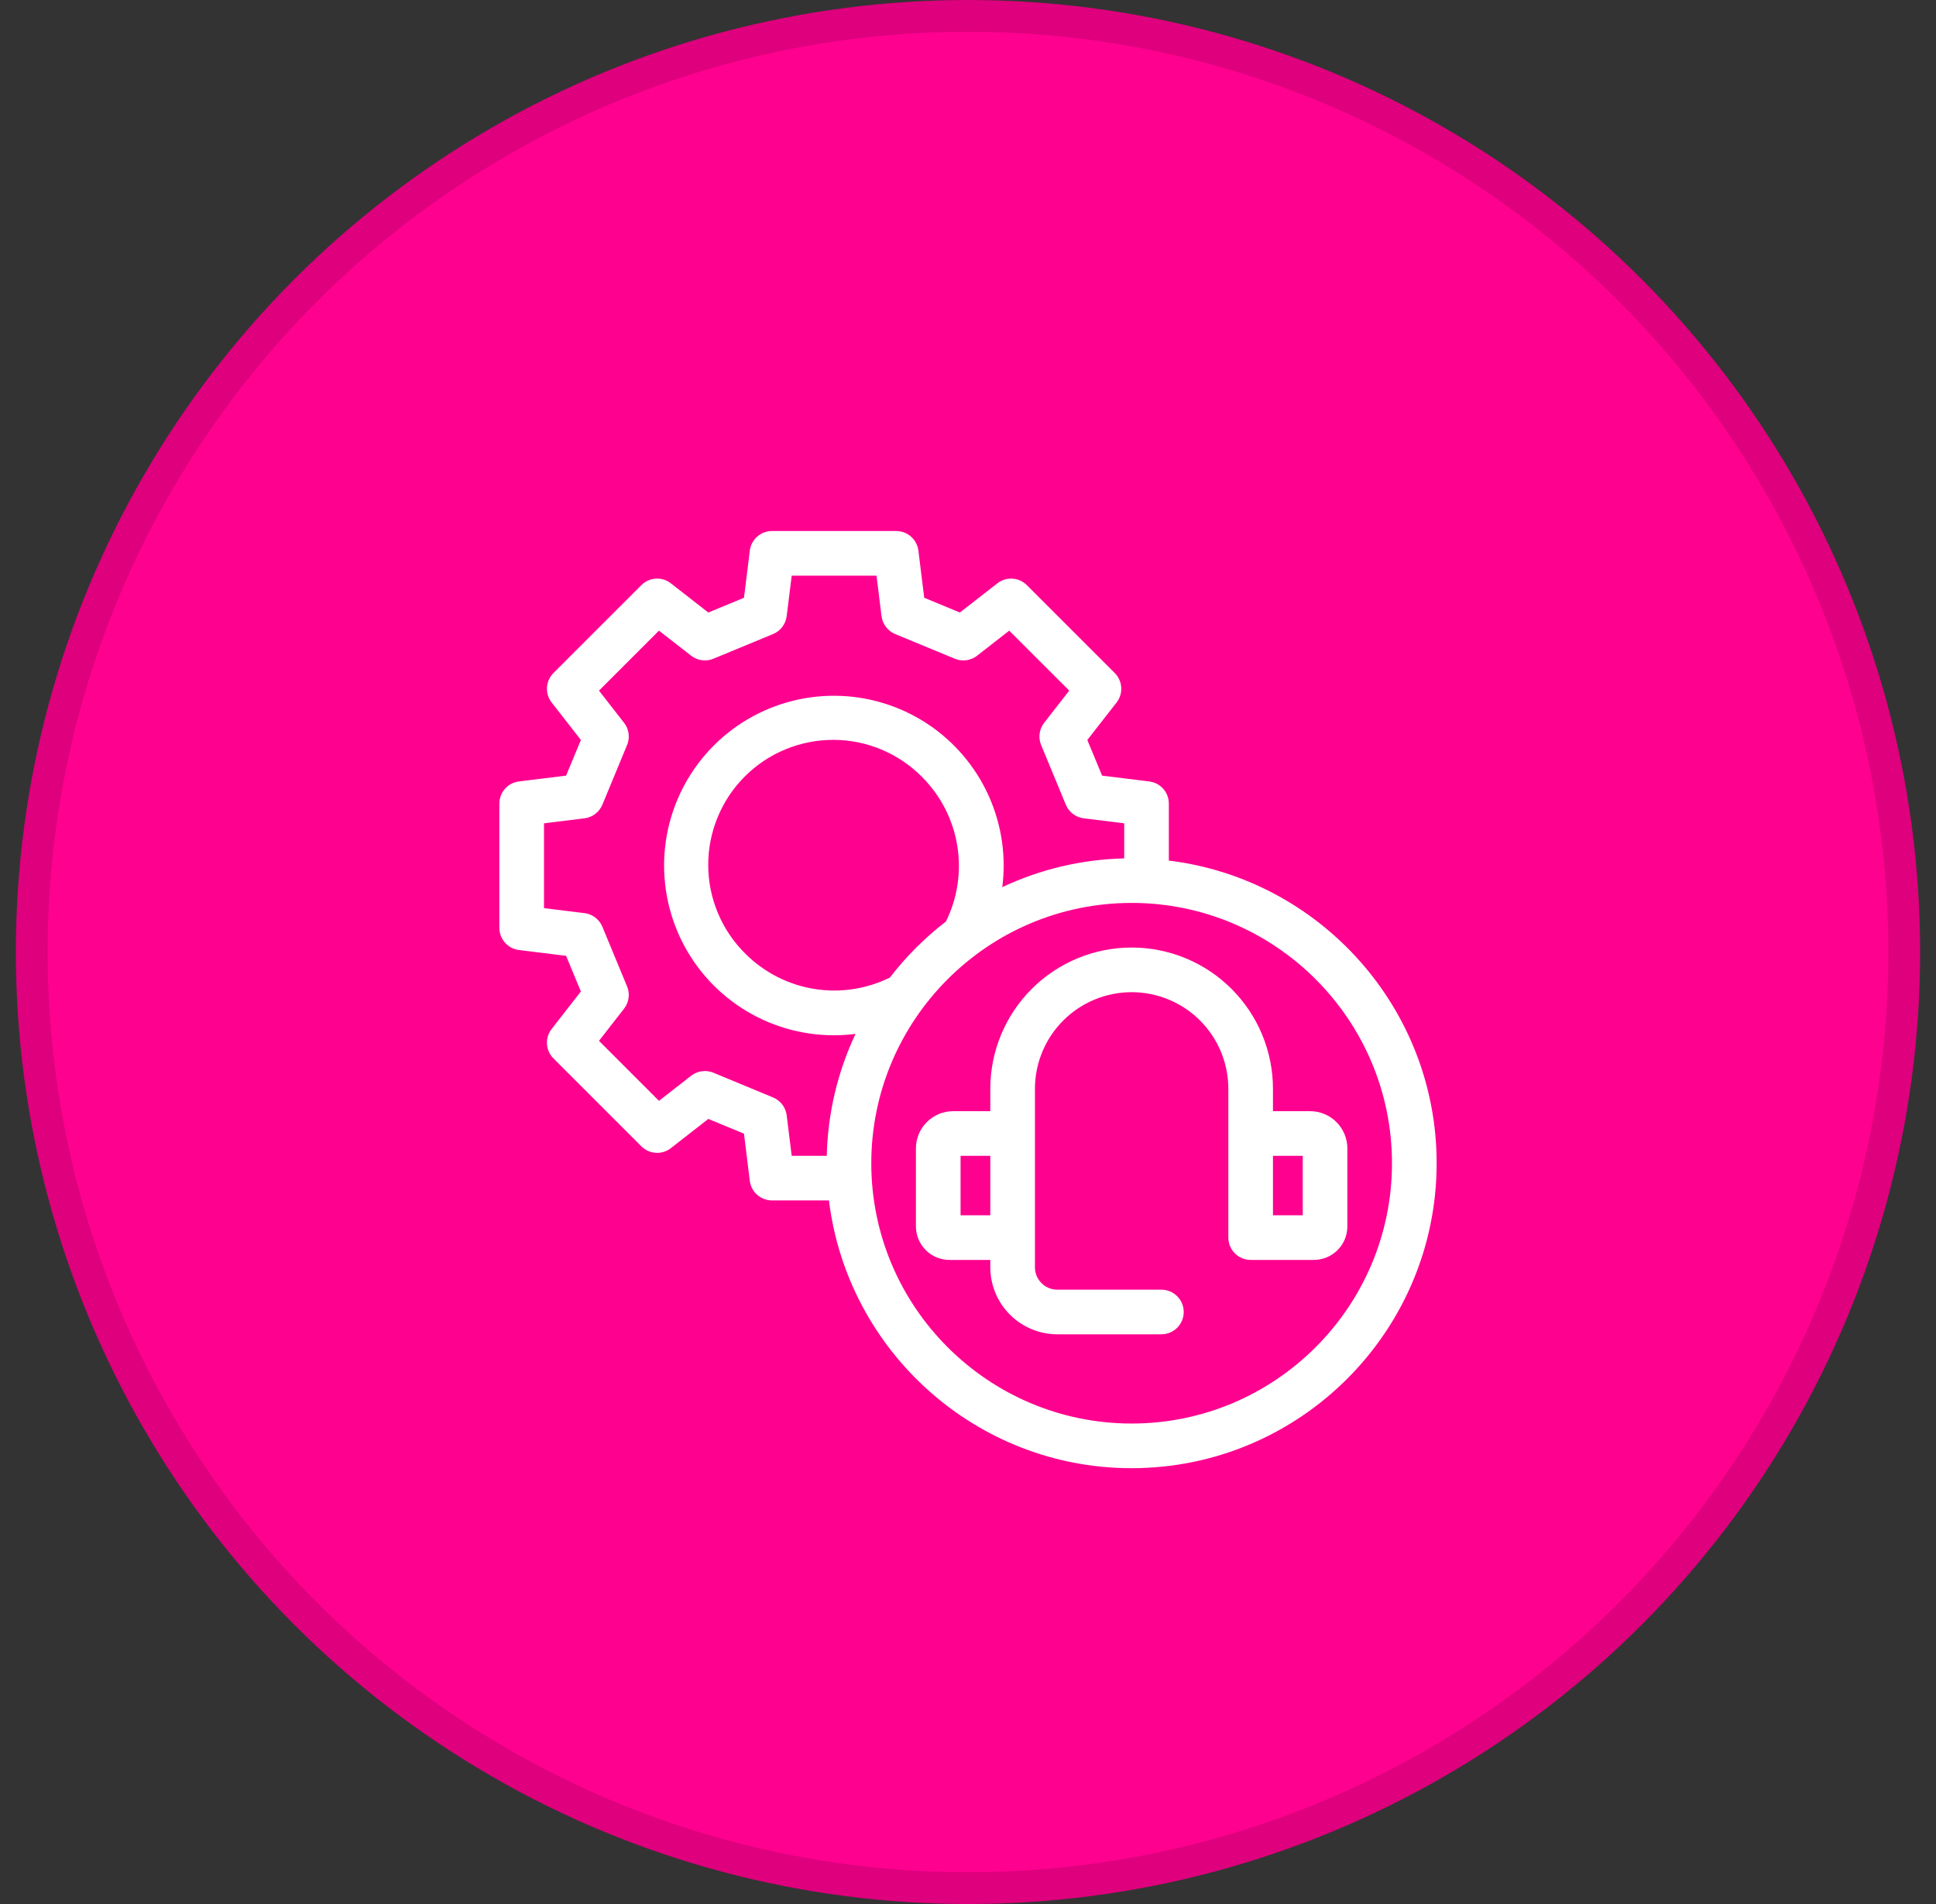 <svg width="61" height="60" viewBox="0 0 61 60" fill="none" xmlns="http://www.w3.org/2000/svg">
<rect x="0" y="0" width="61" height="60" fill="#333333" stroke="none"/>
<circle cx="30.5" cy="30" r="29.5" fill="#FE018F" stroke="#DE007D"/>
<g clip-path="url(#clip0_28_150)">
<path d="M36.828 27.119V25.323C36.828 25.151 36.765 24.986 36.652 24.857C36.538 24.729 36.382 24.646 36.211 24.625L34.725 24.442L34.26 23.318L35.181 22.138C35.286 22.003 35.339 21.833 35.328 21.662C35.317 21.491 35.245 21.329 35.123 21.208L32.354 18.439C32.233 18.318 32.072 18.245 31.9 18.235C31.729 18.224 31.56 18.277 31.425 18.382L30.244 19.302L29.121 18.837L28.937 17.351C28.916 17.181 28.834 17.024 28.705 16.911C28.577 16.797 28.411 16.734 28.239 16.734H24.323C24.151 16.734 23.986 16.797 23.857 16.911C23.729 17.024 23.646 17.181 23.625 17.351L23.442 18.837L22.318 19.302L21.138 18.382C21.003 18.276 20.833 18.224 20.662 18.235C20.491 18.245 20.329 18.318 20.208 18.439L17.439 21.208C17.318 21.329 17.245 21.491 17.235 21.662C17.224 21.833 17.277 22.003 17.382 22.138L18.303 23.318L17.837 24.442L16.352 24.625C16.181 24.646 16.024 24.729 15.911 24.857C15.797 24.986 15.734 25.151 15.734 25.323V29.239C15.734 29.411 15.797 29.577 15.911 29.705C16.024 29.834 16.181 29.916 16.351 29.937L17.837 30.121L18.302 31.244L17.382 32.425C17.276 32.56 17.224 32.729 17.235 32.9C17.245 33.072 17.318 33.233 17.439 33.354L20.208 36.123C20.329 36.245 20.491 36.317 20.662 36.328C20.833 36.339 21.003 36.286 21.138 36.181L22.318 35.26L23.442 35.725L23.625 37.211C23.646 37.382 23.729 37.538 23.857 37.652C23.986 37.765 24.151 37.828 24.323 37.828H26.119C26.699 42.576 30.754 46.266 35.656 46.266C40.955 46.266 45.266 41.955 45.266 36.656C45.266 31.754 41.576 27.698 36.828 27.119ZM24.787 35.146C24.772 35.023 24.724 34.906 24.649 34.807C24.573 34.708 24.473 34.63 24.358 34.583L22.478 33.804C22.363 33.757 22.238 33.74 22.114 33.757C21.991 33.774 21.875 33.823 21.777 33.899L20.763 34.69L18.873 32.799L19.663 31.786C19.739 31.688 19.789 31.571 19.805 31.448C19.822 31.325 19.806 31.199 19.758 31.084L18.98 29.204C18.932 29.089 18.855 28.989 18.756 28.913C18.657 28.838 18.54 28.79 18.416 28.775L17.141 28.618V25.945L18.416 25.787C18.54 25.772 18.657 25.724 18.756 25.649C18.855 25.573 18.932 25.473 18.98 25.358L19.758 23.478C19.806 23.363 19.822 23.238 19.805 23.114C19.789 22.991 19.74 22.875 19.663 22.777L18.873 21.763L20.763 19.873L21.777 20.663C21.875 20.739 21.991 20.789 22.115 20.805C22.238 20.822 22.363 20.806 22.478 20.758L24.359 19.98C24.474 19.932 24.574 19.855 24.649 19.756C24.724 19.657 24.772 19.54 24.787 19.416L24.945 18.141H27.618L27.775 19.416C27.791 19.54 27.838 19.657 27.914 19.756C27.989 19.855 28.089 19.932 28.204 19.98L30.084 20.758C30.199 20.806 30.325 20.822 30.448 20.805C30.571 20.789 30.688 20.74 30.786 20.663L31.799 19.873L33.69 21.763L32.9 22.777C32.823 22.875 32.774 22.991 32.757 23.115C32.74 23.238 32.757 23.363 32.804 23.478L33.583 25.359C33.631 25.474 33.708 25.574 33.807 25.649C33.906 25.724 34.023 25.772 34.147 25.787L35.422 25.945V27.05C34.092 27.081 32.783 27.389 31.58 27.956C31.64 27.489 31.638 27.016 31.575 26.55C31.435 25.532 31.006 24.576 30.338 23.796C29.671 23.016 28.792 22.444 27.808 22.15C26.824 21.855 25.776 21.85 24.79 22.135C23.803 22.42 22.919 22.983 22.244 23.757C21.569 24.531 21.13 25.483 20.981 26.499C20.832 27.515 20.979 28.552 21.404 29.488C21.829 30.423 22.514 31.216 23.377 31.772C24.241 32.328 25.246 32.624 26.273 32.624C26.501 32.624 26.729 32.609 26.956 32.581C26.389 33.784 26.081 35.092 26.05 36.422H24.945L24.787 35.146ZM28.039 30.805C27.299 31.17 26.464 31.295 25.65 31.163C24.835 31.03 24.083 30.646 23.497 30.065C23.125 29.701 22.829 29.267 22.626 28.787C22.423 28.308 22.317 27.793 22.315 27.273C22.312 26.752 22.413 26.236 22.611 25.755C22.808 25.273 23.1 24.836 23.468 24.468C23.836 24.1 24.273 23.808 24.755 23.611C25.236 23.413 25.752 23.312 26.273 23.315C26.793 23.317 27.308 23.423 27.787 23.626C28.267 23.829 28.701 24.125 29.065 24.497C29.646 25.083 30.03 25.835 30.162 26.65C30.295 27.464 30.17 28.299 29.805 29.039C29.143 29.549 28.549 30.143 28.039 30.805ZM35.656 44.859C31.133 44.859 27.453 41.18 27.453 36.656C27.453 32.133 31.133 28.453 35.656 28.453C40.18 28.453 43.859 32.133 43.859 36.656C43.859 41.18 40.18 44.859 35.656 44.859Z" fill="white"/>
<path d="M41.281 35.016H40.109V34.312C40.109 33.132 39.64 31.999 38.805 31.164C37.97 30.328 36.837 29.859 35.656 29.859C34.475 29.859 33.343 30.328 32.507 31.164C31.672 31.999 31.203 33.132 31.203 34.312V35.016H30.031C29.721 35.016 29.423 35.14 29.203 35.359C28.983 35.579 28.86 35.877 28.859 36.188V38.648C28.86 38.928 28.971 39.196 29.169 39.394C29.366 39.592 29.634 39.703 29.914 39.703H31.203V39.938C31.204 40.497 31.426 41.033 31.822 41.428C32.217 41.824 32.753 42.046 33.312 42.047H36.594C36.78 42.047 36.959 41.973 37.091 41.841C37.223 41.709 37.297 41.53 37.297 41.344C37.297 41.157 37.223 40.978 37.091 40.847C36.959 40.715 36.78 40.641 36.594 40.641H33.312C33.126 40.64 32.947 40.566 32.816 40.434C32.684 40.303 32.61 40.124 32.609 39.938V34.312C32.609 33.504 32.93 32.729 33.502 32.158C34.073 31.587 34.848 31.266 35.656 31.266C36.464 31.266 37.239 31.587 37.811 32.158C38.382 32.729 38.703 33.504 38.703 34.312V39C38.703 39.187 38.777 39.365 38.909 39.497C39.041 39.629 39.22 39.703 39.406 39.703H41.398C41.678 39.703 41.946 39.592 42.144 39.394C42.342 39.196 42.453 38.928 42.453 38.648V36.188C42.453 35.877 42.329 35.579 42.109 35.359C41.89 35.14 41.592 35.016 41.281 35.016ZM30.266 36.422H31.203V38.297H30.266V36.422ZM41.047 38.297H40.109V36.422H41.047V38.297Z" fill="white"/>
</g>
<defs>
<clipPath id="clip0_28_150">
<rect width="30" height="30" fill="white" transform="translate(15.5 16.5)"/>
</clipPath>
</defs>
</svg>
